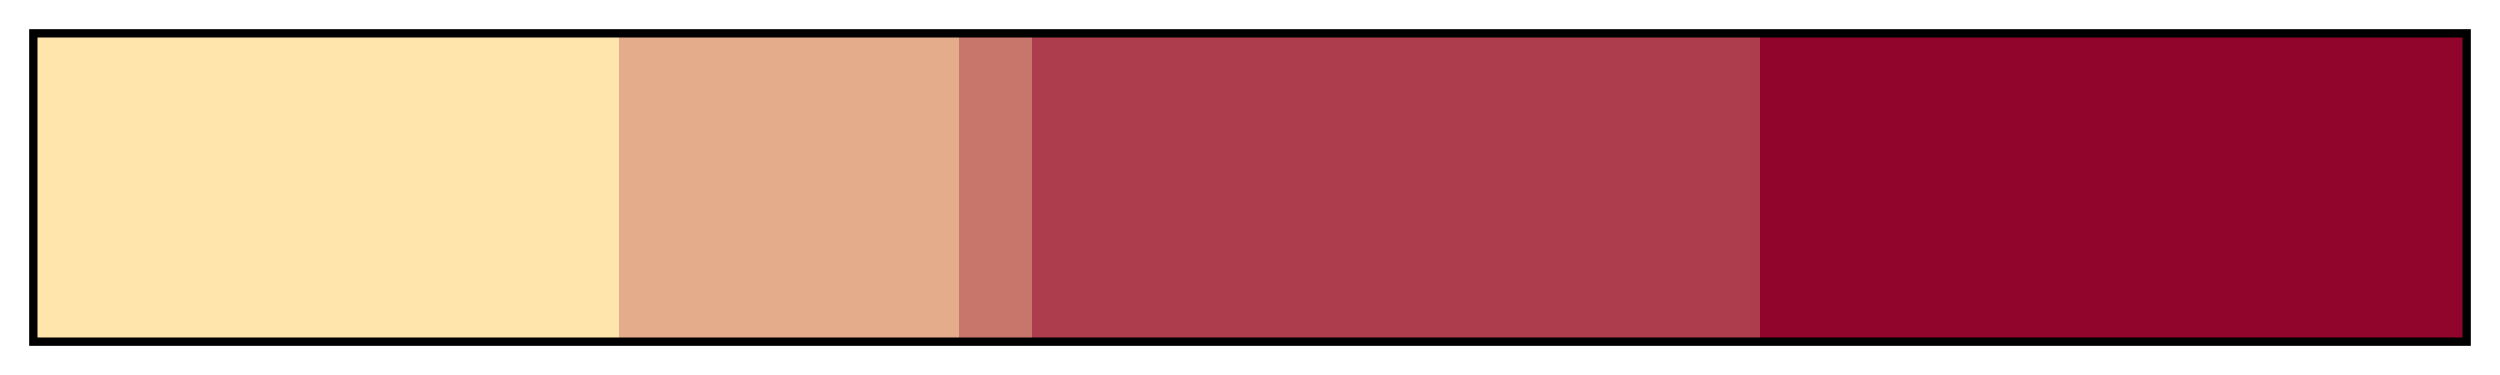 <svg height="45" viewBox="0 0 300 45" width="300" xmlns="http://www.w3.org/2000/svg" xmlns:xlink="http://www.w3.org/1999/xlink"><linearGradient id="a" gradientUnits="objectBoundingBox" spreadMethod="pad" x1="0%" x2="100%" y1="0%" y2="0%"><stop offset="0" stop-color="#ffe4ab"/><stop offset=".24" stop-color="#ffe4ab"/><stop offset=".24" stop-color="#e4ac8b"/><stop offset=".38" stop-color="#e4ac8b"/><stop offset=".38" stop-color="#c8756c"/><stop offset=".41" stop-color="#c8756c"/><stop offset=".41" stop-color="#ad3d4c"/><stop offset=".71" stop-color="#ad3d4c"/><stop offset=".71" stop-color="#91052c"/><stop offset="1" stop-color="#91052c"/></linearGradient><path d="m4 4h292v37h-292z" fill="url(#a)" stroke="#000"/></svg>